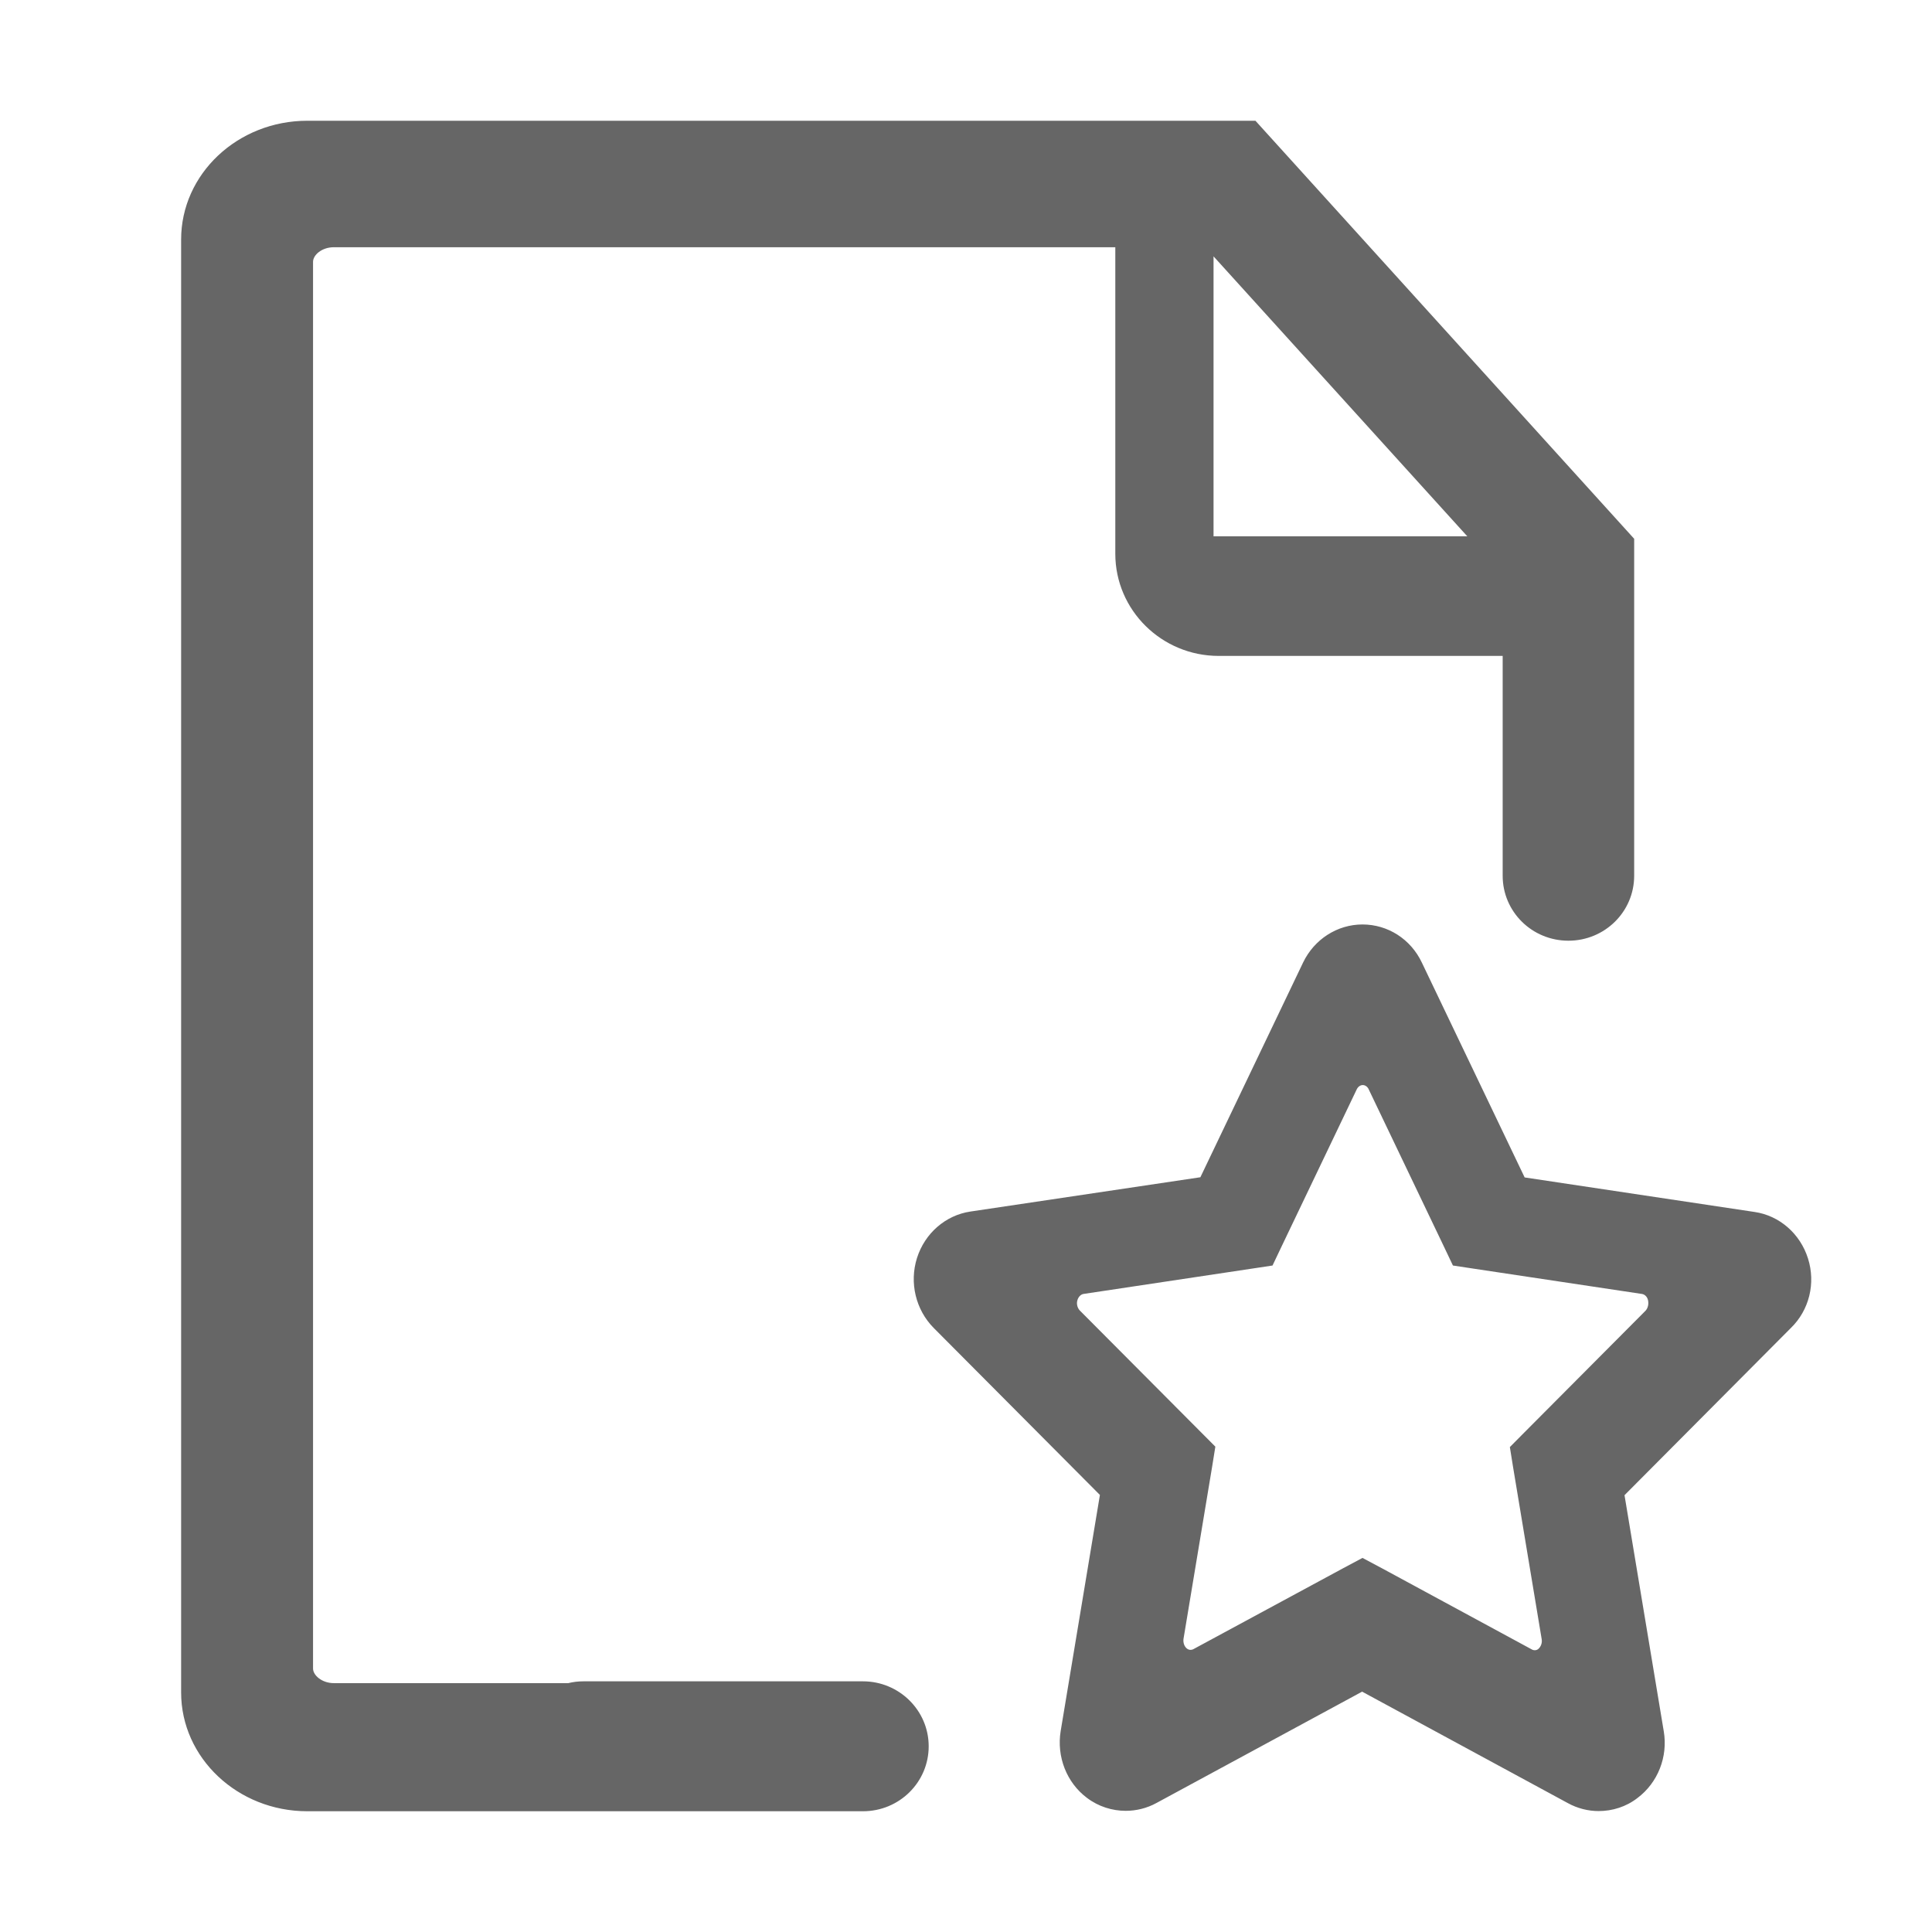 <!--?xml version="1.0" encoding="UTF-8"?-->
<svg width="32px" height="32px" viewBox="0 0 32 32" version="1.1" xmlns="http://www.w3.org/2000/svg" xmlns:xlink="http://www.w3.org/1999/xlink">
    <title>案例2</title>
    <g id="案例2" stroke="none" stroke-width="1" fill="none" fill-rule="evenodd">
        <g id="视觉修正模版" transform="translate(-2, -0.5)"></g>
        <g id="编组" transform="translate(3, 2)" fill="#353535" fill-rule="nonzero">
            <path d="M26.946,18.844 C26.817,18.434 26.473,18.134 26.062,18.074 L22.253,17.502 L20.551,13.945 C20.367,13.554 19.986,13.312 19.567,13.312 C19.149,13.312 18.768,13.558 18.584,13.941 L16.882,17.499 L13.073,18.067 C12.661,18.128 12.318,18.427 12.188,18.837 C12.059,19.247 12.168,19.694 12.464,19.994 L15.218,22.761 L14.568,26.672 C14.499,27.095 14.666,27.526 15.003,27.778 C15.194,27.923 15.422,27.993 15.646,27.993 C15.82,27.993 15.997,27.95 16.157,27.862 L19.561,26.019 L22.968,27.865 C23.128,27.953 23.305,27.997 23.478,27.997 C23.706,27.997 23.934,27.926 24.121,27.781 C24.458,27.529 24.629,27.099 24.557,26.675 L23.907,22.765 L26.661,19.997 C26.967,19.701 27.076,19.254 26.946,18.844 Z M24.254,19.711 L22.249,21.725 L22.008,21.968 L22.062,22.304 L22.535,25.149 C22.546,25.212 22.522,25.276 22.478,25.313 L22.478,25.313 L22.478,25.313 C22.461,25.327 22.44,25.333 22.42,25.333 C22.406,25.333 22.389,25.33 22.372,25.32 L19.894,23.978 L19.567,23.804 L19.241,23.978 L16.763,25.317 L16.763,25.317 L16.763,25.317 C16.749,25.323 16.736,25.327 16.719,25.327 C16.708,25.327 16.681,25.323 16.661,25.307 L16.661,25.307 L16.661,25.307 C16.616,25.273 16.593,25.206 16.603,25.142 L17.076,22.297 L17.13,21.961 L16.889,21.719 L14.884,19.705 C14.843,19.661 14.826,19.59 14.847,19.53 C14.864,19.476 14.904,19.439 14.945,19.432 L17.719,19.015 L18.077,18.961 L18.23,18.639 L19.469,16.049 C19.489,16.002 19.53,15.972 19.571,15.972 C19.612,15.972 19.653,15.999 19.673,16.049 L19.673,16.049 L19.673,16.049 L20.912,18.639 L21.065,18.961 L21.422,19.015 L24.196,19.432 C24.241,19.439 24.281,19.476 24.295,19.53 C24.312,19.597 24.295,19.668 24.254,19.711 Z M11.293,25.848 L6.664,25.848 C6.576,25.848 6.494,25.858 6.412,25.878 L2.529,25.878 C2.335,25.878 2.185,25.75 2.185,25.636 L2.185,2.337 C2.185,2.223 2.331,2.095 2.529,2.095 L15.473,2.095 L15.473,7.172 C15.473,8.107 16.242,8.864 17.185,8.864 L21.889,8.864 L21.889,12.505 C21.889,13.101 22.375,13.581 22.978,13.581 C23.58,13.581 24.067,13.101 24.067,12.505 L24.067,12.472 L24.067,7.932 L24.067,6.924 L17.794,0 L17.096,0 L15.354,0 L2.09,0 C0.936,0 0,0.881 0,1.967 L0,26.033 C0,27.116 0.936,28 2.09,28 L6.664,28 L9.608,28 L11.293,28 C11.896,28 12.382,27.519 12.382,26.924 C12.382,26.329 11.892,25.848 11.293,25.848 Z M17.1,2.246 L21.303,6.883 L17.1,6.883 L17.1,2.246 Z" id="形状" fill="#666666"></path>
        </g>
    </g>
</svg>